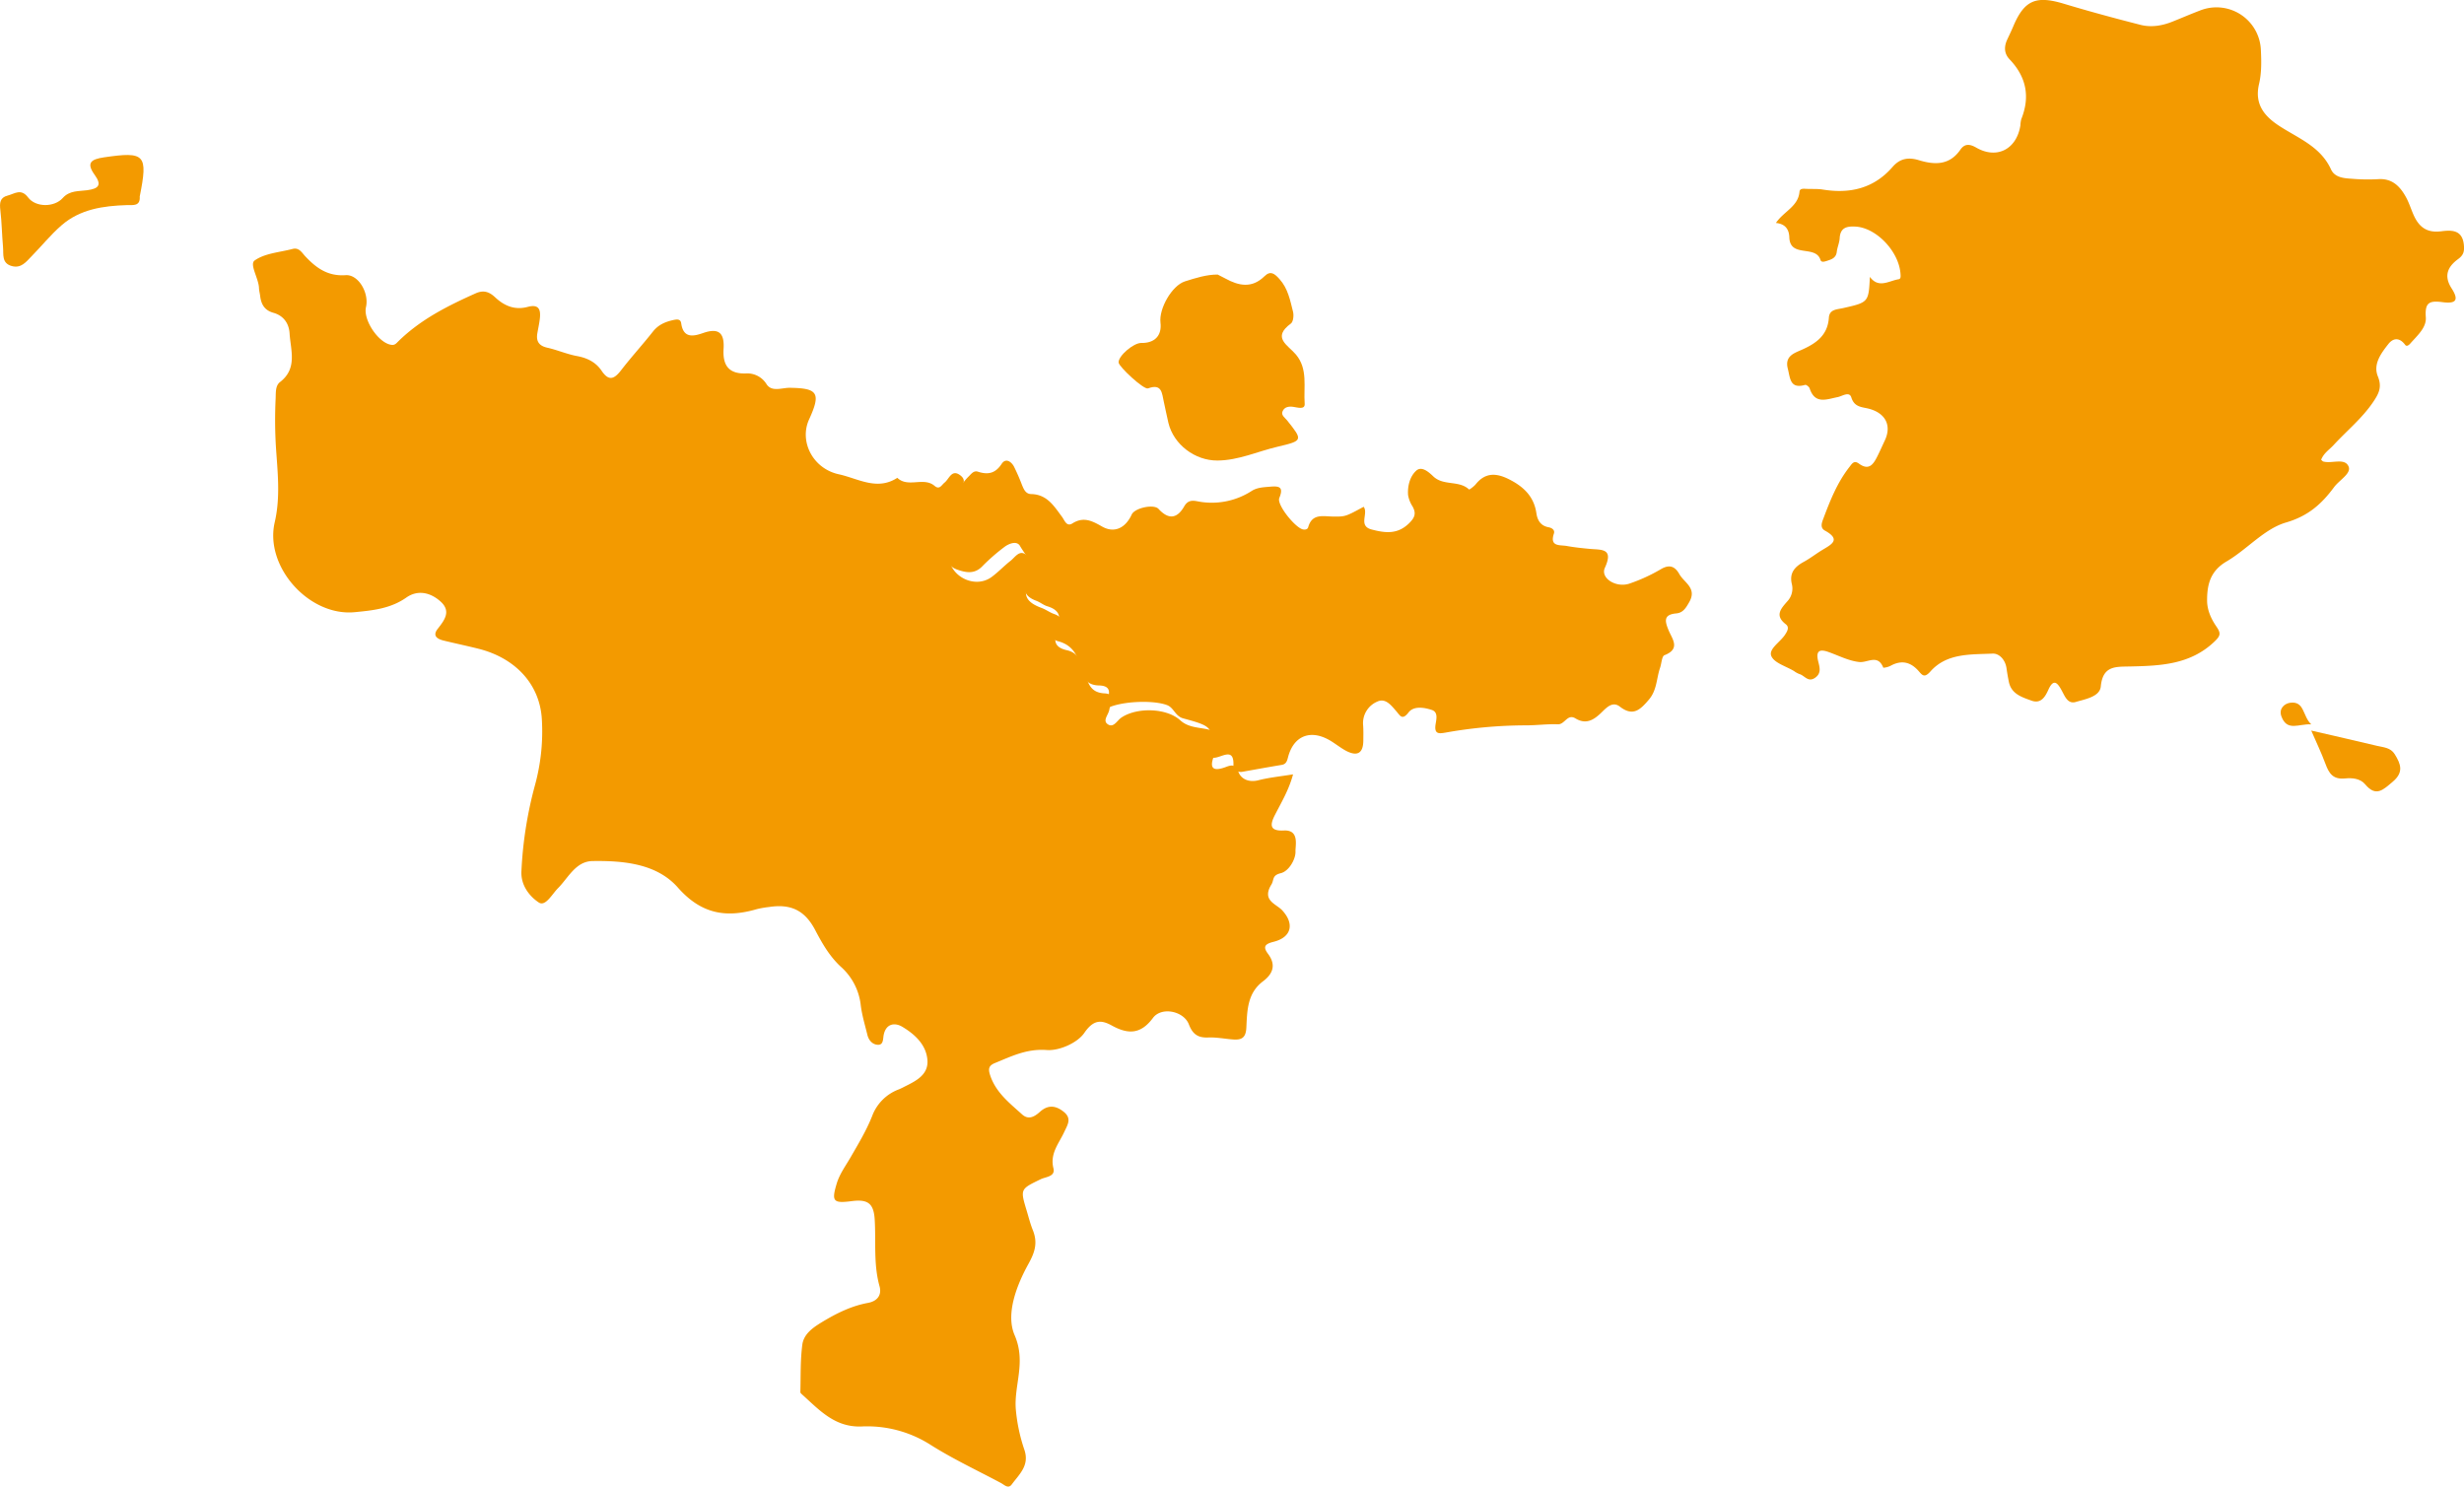 <svg id="Layer_1" data-name="Layer 1" xmlns="http://www.w3.org/2000/svg" viewBox="0 0 3385.53 2042.99"><defs><style>.cls-1{fill:#f39a00;}</style></defs><g id="N6GE5o.tif"><g id="Group_4" data-name="Group 4"><path id="Path_5" data-name="Path 5" class="cls-1" d="M1708.64,42.18c-5.81,21.72-16.16,38.62-25.07,56.14-7,13.69-6.81,22,12.52,21,21.56-1.06,15.61,20.72,15.91,28.79.39,10.5-8.92,27.15-20.3,29.91-12.31,3-8.85,9.12-12.81,15.55-13.59,22.12,6.54,26.39,14.95,35.55,16.86,18.34,13,37-12.21,43.24-12.81,3.16-14.05,7.48-7.33,16.51,11.48,15.42,6.51,27.63-7,37.78-21.77,16.35-21.66,40.77-22.83,63.84-.73,14.2-7,16.88-18.44,16s-22.69-3.17-34-2.71c-14.07.59-21.32-4.48-26.52-18-7.14-18.52-37.67-24.58-49.32-8.91-16.8,22.61-34.11,22.82-56.52,10.49-14.64-8.06-25.21-8.27-37.88,10.18-9.44,13.75-34.49,24.77-51.57,23.48-27.35-2.05-48.36,8.56-71.19,17.88-8.6,3.5-9.43,8-6.62,16.62,7.77,23.83,26.6,38.24,43.91,53.94,9,8.18,17.38,2.94,24.6-3.55,11-9.88,21.59-8.81,32.54-.07,11.62,9.28,5.4,17.83.66,28.07-7.22,15.57-19.73,29.43-14.72,49.56,2.89,11.61-10.34,11.65-17.28,15-28.3,13.69-28.46,13.45-19.48,43.26,2.68,8.87,4.91,17.94,8.37,26.52,6.77,16.89,3.59,29.51-5.85,46.53-16.46,29.71-31.58,69.18-19.08,98.08,16.09,37.19-.9,68.18,1.61,101.56a236.14,236.14,0,0,0,11.88,56.18c7.15,21.5-7.13,33.37-17.33,47.27-4.92,6.71-10.16.71-14.9-1.82-32.06-17.11-65.15-32.6-95.84-51.89a161.62,161.62,0,0,0-95.25-25.83c-37,1.66-58.32-22.49-82-43.79-1-.93-2.58-2.23-2.56-3.3.61-21.79-.12-43.78,2.7-65.29,1.95-14.81,14.64-23.54,27.27-31.2,19.71-11.93,40.13-22.06,62.88-26.23,13.75-2.51,19.11-11.56,15.94-22.9-8.43-30.2-4.8-60.94-6.62-91.4-1.32-22.12-9-28.49-31.64-25.54-25.52,3.33-27.94.31-20.54-24.26,4-13.24,12.21-24.14,18.93-35.81,10.68-18.53,21.71-36.73,29.68-56.76A62.34,62.34,0,0,1,1167,475.08a82.93,82.93,0,0,0,7.73-3.71c15.61-7.71,32.87-16.16,31.58-36.11-1.39-21.37-17.41-36-34.67-46.26-10.06-6-22.42-4.57-25.5,11.57-1,5.29-.21,13.43-7.76,13.25-7.39-.18-12.73-6-14.57-13.57-3.39-13.86-7.62-27.67-9.25-41.77a82.79,82.79,0,0,0-27.28-51.94c-15.7-14.56-25.64-32.18-35.25-50.47-14-26.65-33-36.23-63.26-31.61a128,128,0,0,0-16.85,2.93c-42.35,12.36-76.35,6.82-108.61-29.75-28.89-32.74-74.51-37-117.17-36.32-23.08.36-33.18,22.89-47.4,37.23-8.36,8.42-17.34,25.77-26.49,19.68-12.77-8.5-24.78-23.6-23.82-42.84A546.67,546.67,0,0,1,667,57.25a279.78,279.78,0,0,0,9.48-91.15c-3-48.85-37.35-84-86.87-96.5-15.93-4-32-7.36-48-11.26-8.78-2.15-15.79-6.5-8.16-16.18,9.39-11.95,18.57-24,4.18-37.23-13.72-12.57-31.42-16.87-47.27-5.75-21.8,15.3-46.3,17.74-71.08,20.13-62.62,6-124-62.48-109.81-123.57,8.1-34.91,3.85-69.57,1.6-104.26a614.23,614.23,0,0,1-.33-66.2c.32-7.7-.48-17.22,6-22.22,24.29-18.74,14.56-43.67,13.15-66.92-.85-13.92-8.52-24.41-22.15-28.24-12.48-3.48-16.91-11.85-18.31-23.33-.43-3.54-1.44-7-1.56-10.57-.44-13.52-13.41-32.68-6-38,14-10,34.44-11.21,52.26-15.89,8.82-2.31,12.8,5.33,17.22,10.05,15.17,16.18,31.06,27.72,55.51,26,17.63-1.24,32.48,24.5,28,43.81-4.21,18.14,18,50.44,35.54,52,4.37.38,6.29-2.32,8.79-4.78,30.53-30.06,67.92-48.87,106.51-66.11,11.54-5.16,19.38-1.28,26.75,5.63,12.84,12,27.23,17.69,44.53,13.07,16.45-4.39,18.18,4.8,16.63,17.21-.8,6.36-2.21,12.65-3.29,19-1.88,11,2.15,17.27,13.66,19.85,13.86,3.12,27.16,9,41.08,11.54,14.18,2.65,25.75,8.57,33.65,20.3,10.2,15.15,17.77,10.74,27-1.27,13.9-18,29.35-34.87,43.46-52.77,7.15-9.07,16.25-13.11,27-15.59,5.48-1.26,10.89-2.24,11.82,4.38,3.06,21.58,17.85,17.47,30.48,13.12,22.17-7.65,29,1.22,27.71,22-1.28,21.38,6.13,34.41,30.45,33.67a31.11,31.11,0,0,1,28.72,14.95c7.22,10.86,21,4.68,31.71,4.8,38.8.46,43.19,7.16,26.6,43.52-13.74,30.13,5.11,67.6,41,75.35,26.08,5.65,52.42,23,80.24,4.83,14.8,14.2,36.09-1.76,51.24,11.07,6.87,5.81,9.52-1.19,13.72-4.53,6.38-5.07,9.78-19.07,21.7-9.89,10.92,8.42-.34,16.15-2.28,24.4-7,29.62-18.2,58.55-13.3,90.16,4.07,26.24,36.89,41,58.54,25.05,9.16-6.74,17-15.19,26-22.22,5.85-4.58,11.36-14.2,19.63-9.48,7.25,4.13,9,14.28,10.55,22.52a21.48,21.48,0,0,1-2.93,14.41c-13.24,20.32-3.53,30.35,15.32,37.3,6,2.2,11.24,6.22,17.23,8.33,11,3.84,11.73,9.35,6.59,19.36-6.59,12.87-9.65,25.88,10.88,30.4,17.33,3.83,21.52,18.86,25.64,33.31,3.82,13.49,7.92,25,25.88,26,17.8.94,8.24,13.63,6.92,22.33-1,6.72-9.24,14.55-2.82,19.64,8.31,6.59,13.41-4.61,19.2-8.55,21.32-14.53,62.14-13.55,81.08,3.63,11,10,25,9.64,37.89,12.49,12.55,2.79,17.62,7.56,12.78,20.31-1.76,4.64-1.78,10-3.69,14.51-7.86,18.8-2.14,23.65,16.26,16.63,7.88-3,12.65-3.2,16.88,7.46,3.82,9.66,14.47,14.18,27.13,11C1675.74,46.51,1691.24,45,1708.64,42.18Z" transform="translate(68 1021.98)"/><path id="Path_11" data-name="Path 11" class="cls-1" d="M3121.24-390.14c1.67,1.45,2.14,2.17,2.78,2.35,11.93,3.43,30.07-5.62,35.06,7.27,3.61,9.32-12.94,18.37-20,27.92-17,23-35.37,39.71-66.13,48.67-29.84,8.69-53.45,37-81.66,53.51-22.05,12.91-26.82,31.33-26.75,53.59,0,13.32,5.59,25.38,12.71,35.76,6.55,9.56,5.92,12.72-3.06,21.21C2941-108.42,2900-107,2858.65-106.08c-19.72.46-37.41-1.36-40.16,27.45-1.36,14.14-21.23,17.4-34.36,21.3-11.21,3.33-15.14-8.14-19.56-16.15-5.54-10.07-10.9-16.4-17.92-1-4.53,10-10.3,20.15-23.55,15.29-12.95-4.75-27.45-9-30.9-25.64-1.3-6.27-2.37-12.59-3.27-18.93-1.62-11.41-9.87-20.47-19.17-20-30.19,1.4-62.9-.92-85.44,24.62-7.87,8.92-11,5.3-15.54,0-11.23-13.1-23.85-16.3-39.27-7.81a25.67,25.67,0,0,1-9.83,2.6c-7.6-19.17-21.33-6.67-32.95-7.86-14.48-1.48-28.38-8.83-42.47-13.8-12.64-4.46-17.44-1.2-14.09,12.68,1.91,8,5,16.71-4.66,23.07-9.39,6.17-14.13-3.48-21.09-5.4a31.77,31.77,0,0,1-7.44-4.11c-10.89-6.62-27-11-31.15-20.56s11.61-18.92,18.27-28.61c3.57-5.19,7-11,1.59-15.16-15.69-12.07-6.6-21.46,2-31.41a25.6,25.6,0,0,0,6.33-23.71c-3.73-15.28,3.86-23.86,16.35-30.63,8.76-4.75,16.67-11,25.23-16.21,12.36-7.48,26.71-14.15,3.84-26.75-6.52-3.59-4.61-10-2.62-15.26,9.49-25.3,19.3-50.45,36.23-72.06,3.61-4.61,6.25-9.75,13.09-4.74,14.19,10.4,20.15.33,25.59-10.5,3.49-7,6.6-14.12,9.94-21.17,9.66-20.38,1.37-37.3-21.14-43.58-9.64-2.7-20.49-1.69-24.82-15.68-2.74-8.84-12.54-1.7-18.81-.45-15.22,3-31.13,10.28-38.46-12-.71-2.15-4.64-5.26-6.2-4.81-20.92,6-20.45-9.14-23.82-22.34-4.4-17.21,8.66-21.24,18.86-25.76,20-8.88,35.93-19.89,37.57-44.16.78-11.59,10.82-11.31,19.05-13.16,35.56-8,35.56-8,37.31-43,12.06,16.39,26.21,5.32,39.54,3.23,3.18-.5,2.75-4.2,2.56-7.16-2-30.86-33.13-63.59-61.78-65.17-11.87-.66-21,1.19-21.82,15.92-.36,6.32-3.28,12.47-4,18.81-1,8.06-6.66,10.12-12.9,12.16-3.44,1.13-8.24,2.82-9.42-1-6.6-21.28-41.89-2.42-42.86-31.1-.37-10.76-5.3-18.53-18.42-19.8,10.77-16,30.75-22.59,32.39-43,.34-4.26,4.86-4.12,8.61-3.9,7.79.46,15.75-.24,23.38,1,37.39,6.09,70.25-1.54,95.86-31.07,10.22-11.79,21.83-13.66,36.28-9.27,21.55,6.56,42,7.2,56.94-14.5,5.56-8,12.21-8.32,21.78-2.8,28.46,16.41,55.54,2.13,60.69-30.63a39.78,39.78,0,0,1,1.21-8.48c12.39-30.86,6.9-58.08-16-82.11-7.87-8.25-7.8-17.8-3.12-27.7,2.73-5.79,5.49-11.57,8-17.48,15.25-36.24,31.21-42.89,69.6-31.32,34.82,10.51,70,20,105.22,29,14.78,3.79,29.75,1.31,44-4.4,12.59-5,25.06-10.42,37.73-15.23a61.05,61.05,0,0,1,79.41,33.9,61,61,0,0,1,4.33,20c.77,15.58,1.08,31.85-2.47,46.84-6.67,28.25,7.51,44.71,28.37,58.21,26,16.83,56.22,28.08,70.46,59.31,5,10.9,17,12.21,27.84,12.84a265.39,265.39,0,0,0,36.33.66c19.62-1.58,30.5,9.54,38.82,24.61,4.11,7.46,6.7,15.75,10.1,23.62,7.12,16.53,17.61,25.83,37.73,23.42,13.28-1.58,29.54-3.3,31.74,18.57.92,9.09-.5,14.18-8,19.65-14,10.27-20,22.71-8.93,40,10.13,15.73,6.87,21.65-12.15,19.14-18.61-2.46-24.68.52-23.19,20.92,1,14.12-11.92,25.15-21.29,35.85-1.58,1.8-4.85,4.89-7.17,1.78-7.44-10-16.1-9.8-22.92-1.15-10.12,12.84-21.32,27.82-14.54,44.5,5.92,14.58,1.52,23.41-6,34.66-15.3,22.84-36.51,39.95-54.83,59.84C3132.54-404,3124.9-399.48,3121.24-390.14Z" transform="translate(68 1021.98)"/><path id="Path_13-2" data-name="Path 13-2" class="cls-1" d="M1593.64,19c6.19-41.47,6.39-42.22-35.83-53.74-11.33-3.09-12.68-14.63-22.34-18.27-19.14-7.2-62.72-5.52-82.3,4.32-3.84-4.74-.73-9.53.82-13.52,4.68-12.15.09-17.56-11.94-17.78-14.49-.27-21.49-8-24.44-21.59-3.88-17.93-11-33.64-31.16-39-12.34-3.26-8.11-10.57-3.89-17.83,8.63-14.81,5.83-25.16-11.57-30.42-5.33-1.61-9.91-5.61-15.19-7.55-16.17-5.95-19.94-15.87-11.28-30.89,10.38-18-3.51-31.36-11.07-44.46-4.39-7.62-15.54-3.36-22.45,2.21a268.08,268.08,0,0,0-28.82,25.25c-10.89,11.72-22.86,9.31-35.2,5-11.83-4.13-16.37-14.16-14.76-25.46,5.14-35.72,2-74.1,30.94-102.7,3.52-3.5,6.85-8.18,12.49-6.34,13.74,4.49,24,2.48,32.65-10.78,5.38-8.25,13-3.35,16.81,3.6a272.61,272.61,0,0,1,11.07,25.35c2.53,6,5,12.46,12.74,12.61,21.76.43,31.37,16.6,42.4,31.41,3.38,4.54,6.09,14,14.2,8.87,15.34-9.64,27.07-3.44,40.75,4.33,16.79,9.54,32.09,2.19,40.7-16.5,4.25-9.21,30.48-14.72,36.86-7.74,13.35,14.6,25.23,14,35.21-3.36,4.67-8.12,10.26-8.56,17.66-7.21a100.89,100.89,0,0,0,75.13-14.13c7.45-4.75,16.08-5.06,24.58-5.78,11.72-1,20.19-.93,13.34,15.51-3.81,9.17,22.1,41.15,32.61,43.19,3.33.64,6.32-.32,7.05-2.94,5.38-19.47,20.66-14.91,34.36-14.77,17,.18,17,0,41.87-13.41,7,9.19-8,26.26,11,31.21,18.44,4.8,35.24,7.08,51.15-8.31,8.24-8,10.38-13.86,5-23.48a40.67,40.67,0,0,1-6.11-15.76c-.87-12.43,2.63-25.53,11.25-33.32,7.69-6.95,17.81,2.55,23.54,8,14.09,13.27,35.3,4.9,49,17.88.45.42,6.75-4.17,9.25-7.29,13-16.18,28.07-15.48,45-7.06,20,9.92,34.87,23.45,38.26,46.91,1.39,9.65,5.83,17.39,16.79,19.36,4.43.81,8.92,3.67,7.29,8.61-6.16,18.54,8.4,15.41,17.66,17.09,10.45,1.9,21.06,3,31.64,4,15.92,1.48,33.2-1.21,20.72,26-6.51,14.22,15.58,28.12,34.14,21.59a233.53,233.53,0,0,0,42.53-19.5c12.19-7.32,19.69-4.05,25.71,6.65,6.66,11.8,24.48,19.14,13.63,38.26-4.57,8.05-8.54,14.82-17.94,15.67-17.88,1.61-15.63,10.82-10.49,23.23,4.89,11.83,16.84,25.52-5.67,34.2-3.7,1.42-4,11.37-6.07,17.33-5,14.53-4.18,30.57-15.25,43.6-11.67,13.71-21.69,24-40,9.75-9.4-7.3-17.26.24-24,6.88-10.54,10.44-21.55,18.7-37,9.3-11.18-6.81-14.58,8.52-24.24,8.13-14.8-.62-29.7,1.52-44.55,1.42a633.35,633.35,0,0,0-109.51,9.93c-8.69,1.46-15.73,2.7-14-10.49,1-7.1,4.18-17.53-5-20.58-10.48-3.49-24.91-5.84-32,3.35-8.83,11.44-11.67,4.29-16.63-1.37-7.08-8.07-14.82-18.8-26.25-13.52a32.07,32.07,0,0,0-19.55,32.56c.5,7.06.34,14.17.26,21.26-.18,17.13-8.23,22-23.83,13.8C1774.09,5.84,1767.37.42,1760.09-4c-27.09-16.28-50.63-7.14-58.35,22.69-1.31,5-2.49,9.44-8.67,10.48-18.19,3-36.34,6.33-54.5,9.55-5.91,1.05-12.19-3.58-12-6.56,2.28-29.08-16-12.77-26.87-12.73C1597.74,19.48,1595.71,19.19,1593.64,19Z" transform="translate(68 1021.98)"/><path id="Path_14" data-name="Path 14" class="cls-1" d="M124-752c1,14-9.69,11.65-17.56,11.88-32.55,1-64.3,5.56-89.83,27.71-15,13-27.54,28.69-41.49,42.87-7.3,7.43-14,16.68-26.87,13.2-14.29-3.9-11.2-16.15-12.08-26.08-1.52-17-1.71-34-3.71-50.91-1.14-9.68-.64-17.22,10.15-19.92,9.46-2.38,18.25-10.28,28,2.63,10.56,13.95,36.16,13.61,47.61.75,9.4-10.57,22.08-9.12,33.5-10.68,15.75-2.15,20.57-7,10.39-21.08C50-798.32,57.2-803.16,75-805.77,131.27-814,135.57-809.8,124-752Z" transform="translate(68 1021.98)"/><path id="Path_15" data-name="Path 15" class="cls-1" d="M3107.62-18c31.65,7.3,61.09,14,90.46,21,8.78,2.08,18.58,2.32,24.2,11.39,8.22,13.27,13,24.74-2.69,37.93-13.14,11.07-22.92,21.46-37.85,3.56-7-8.42-18.7-9-27.75-8.07-16.75,1.65-22.06-7.25-26.86-20.2C3121.54,12.48,3114.54-2,3107.62-18Z" transform="translate(68 1021.98)"/><path id="Path_16" data-name="Path 16" class="cls-1" d="M3107.65-26.54c-17-1-33,10.23-40.89-10.65-4.27-11.21,4.45-18,11.81-19C3098.68-58.95,3095.57-37.73,3107.65-26.54Z" transform="translate(68 1021.98)"/><path id="Path_17" data-name="Path 17" class="cls-1" d="M1605.07-644.67c4,2,7.22,3.57,10.34,5.3,18.62,10.28,36.68,14,54-3,8.24-8.06,13.79-3.71,20.62,3.92,11.69,13,14.61,29.15,18.59,44.87,1.26,5,.37,13.77-2.92,16.19-26.61,19.51-4,29.62,6.93,42.65,16.75,19.94,10.3,44.77,12,67.55.63,8.68-9.9,5.1-15.74,4.3-6.34-.86-12,.18-14.59,6-2.46,5.52,3.13,8.81,6.09,12.51,21.89,27.36,22.1,28.08-12.66,36.21-27.62,6.45-53.86,18.89-83,19.06-30.92.19-60.17-22.09-67.33-51.68-2.34-9.7-4.13-19.51-6.36-29.24-2.59-11.37-2.37-25.37-21.68-18.2-5.76,2.14-39.95-29.73-40.4-35.51-.7-8.89,20.42-27.14,31.18-26.94,18.53.36,28.49-10.22,26.35-28-2.28-19,15.56-50.81,33.6-56.61C1574.82-639.95,1589.92-644.75,1605.07-644.67Z" transform="translate(68 1021.98)"/><path id="Path_18" data-name="Path 18" class="cls-1" d="M1706.12-422.22c-36.34,6.63-67.54,22.48-102.16,23.39-25.6.67-51.38-19.91-57.41-44.67-2.7-11.07-5-22.24-7.27-33.41-2.83-14.09-3.06-27.85-25.85-22.63-13.87,3.19-22.48-13.1-30.6-23.17-4.84-6,4.07-10.87,8.34-15a16.36,16.36,0,0,1,9.56-3.6c28.75-2.28,38.46-14.32,34.72-42.64-2.85-21.57,14-33.12,27.93-41.06,17.66-10,39.47-13.79,59.19-1.53,15.28,9.49,29.42,9.85,42.82-2.46,11.8-10.84,18.35-4.09,24.2,6.32,12.49,22.23,11.37,34.62-7.43,53.1-10.1,9.94-2.83,15.52,3.52,20.65,20,16.21,30.86,36.08,29.37,62.45-.5,8.8,2.4,17.59-12.32,13.73-9.26-2.42-13.8,6.17-18.32,12.25-5,6.77.49,12,4.38,17C1693.56-437.37,1698.59-431.43,1706.12-422.22Z" transform="translate(68 1021.98)"/></g></g></svg>